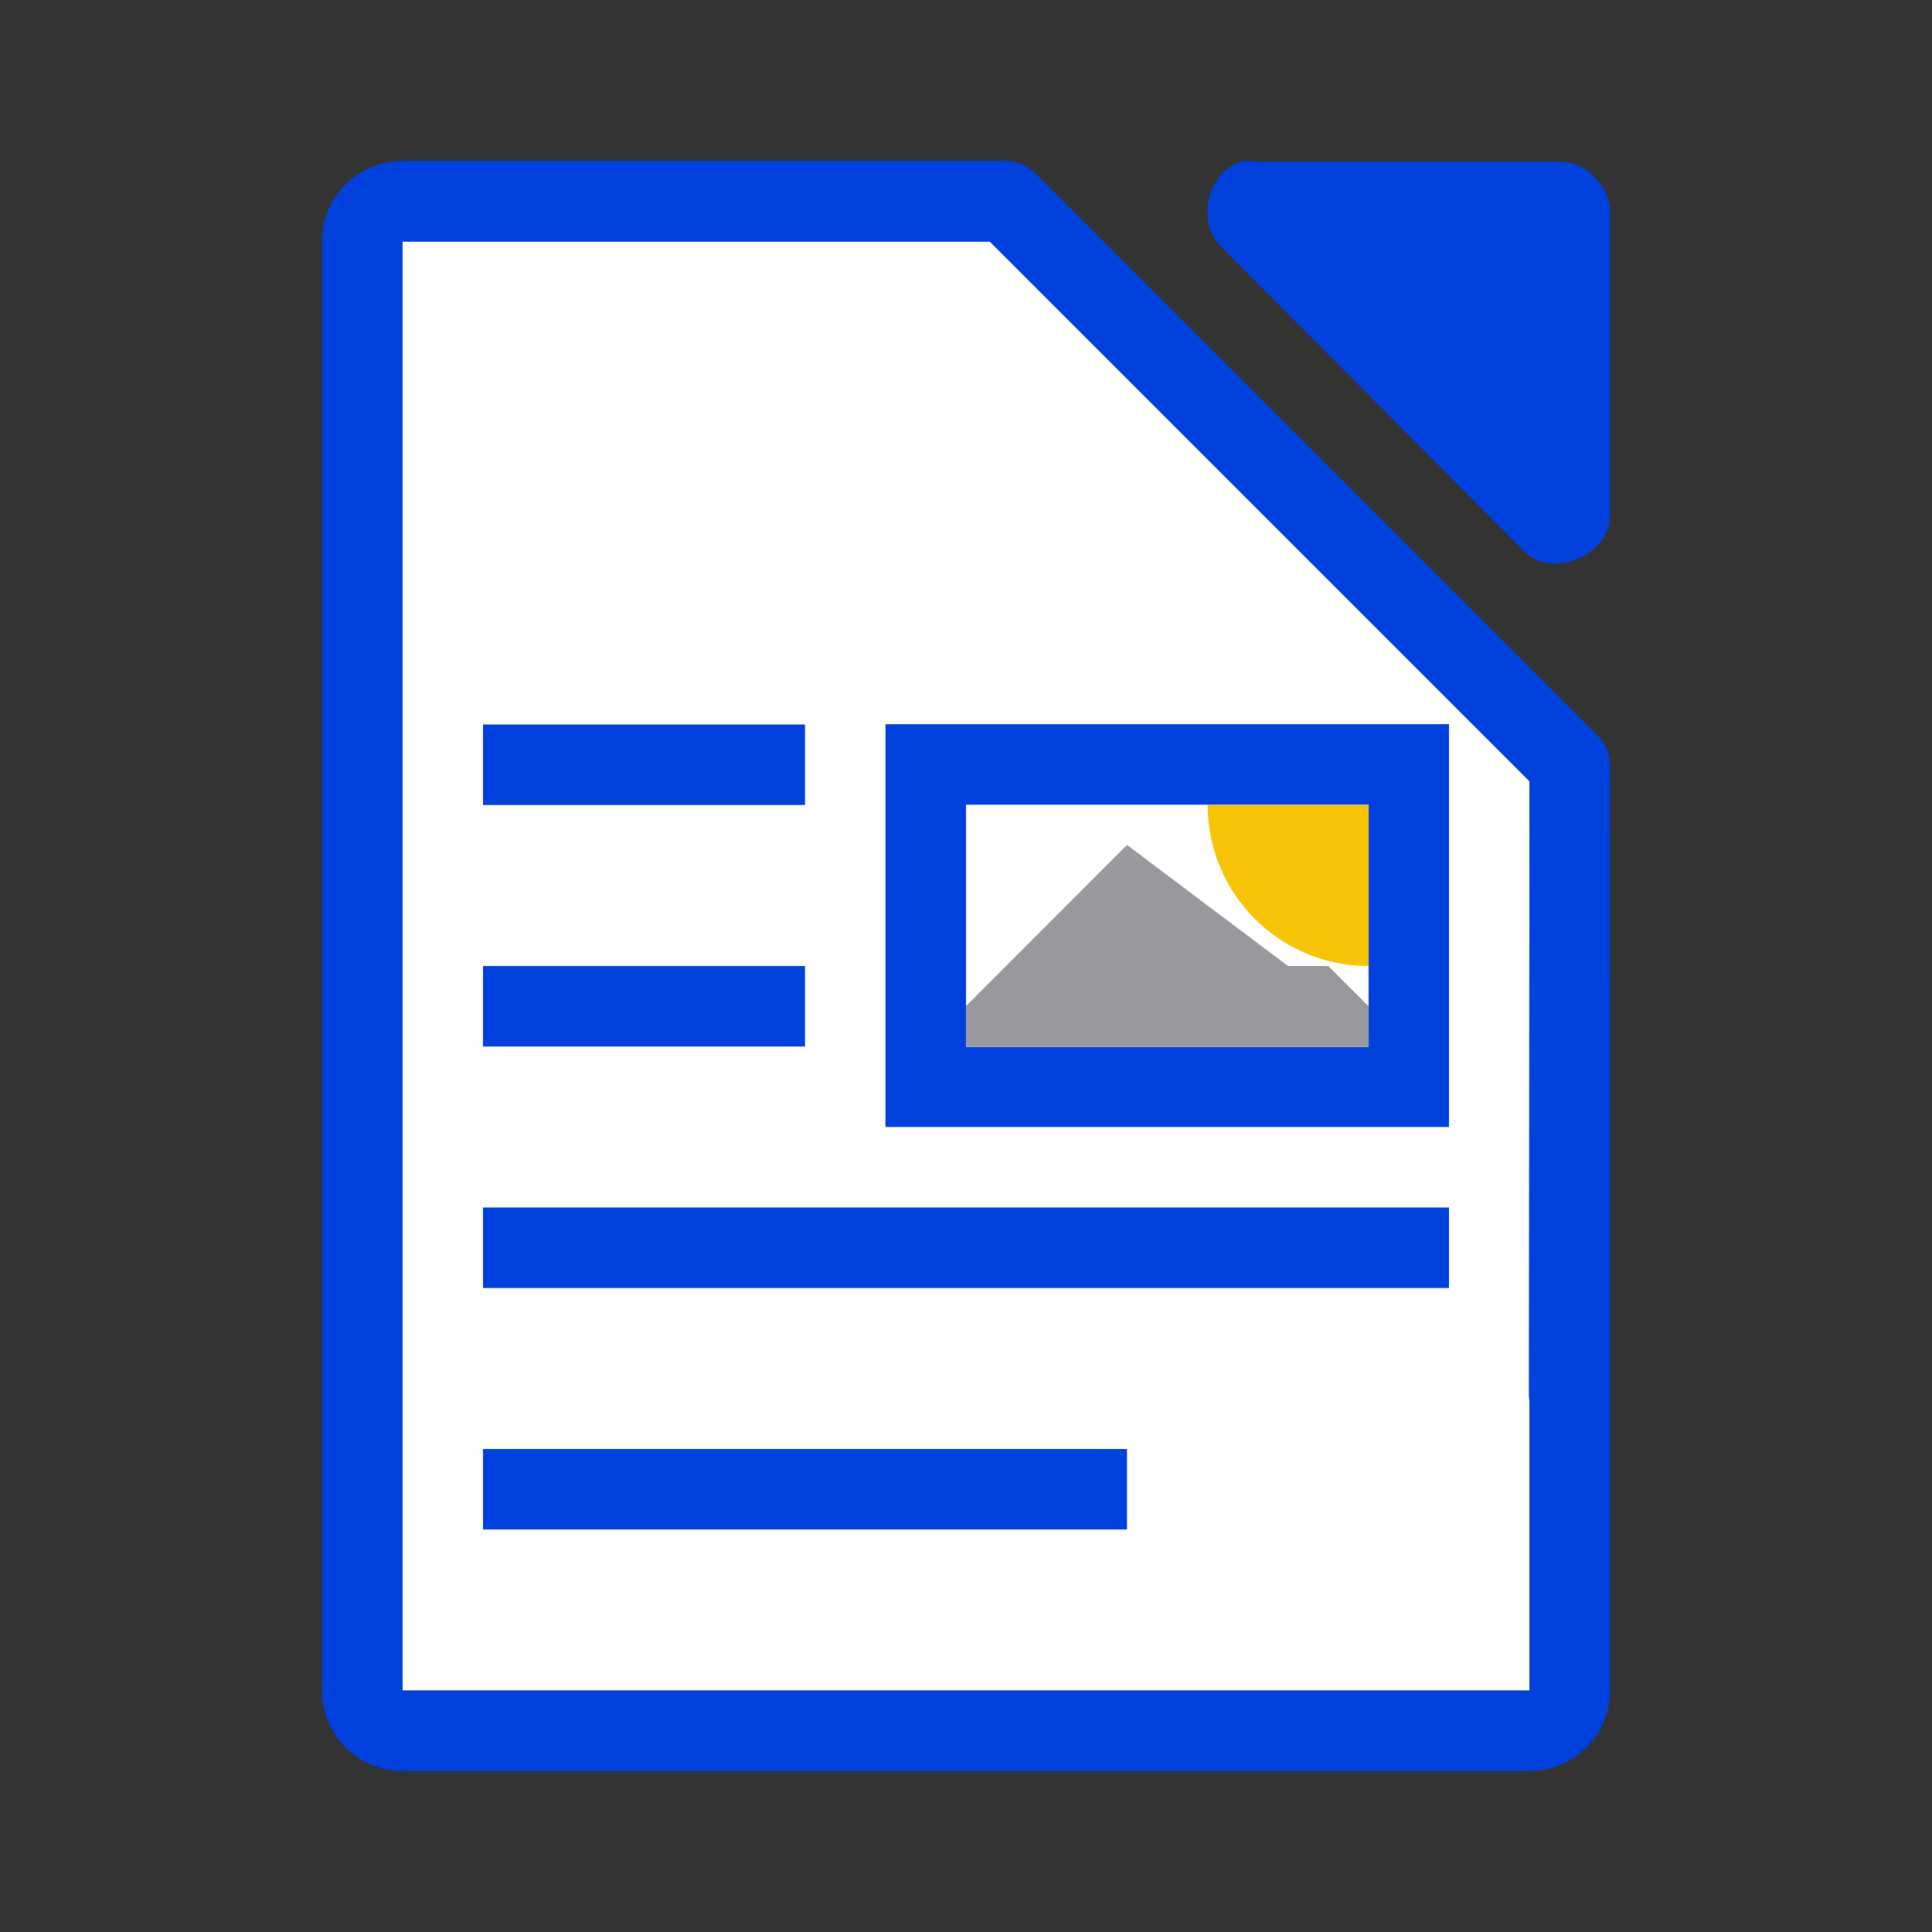 <svg viewBox="0 0 24 24" xmlns="http://www.w3.org/2000/svg"><rect x="0" y="0" width="24" height="24" fill="#333333" stroke="none"/><path d="m5 3v18h14v-12l-6-6z" fill="#fff"/><g fill="#0040dd"><path d="m5 2c-.554 0-1 .446-1 1v18c0 .554.446 1 1 1h14c.554 0 1-.446 1-1v-9h-.002l.002-2.5c-0-.133-.053-.26-.146-.354l-7-7c-.094-.094-.221-.146-.354-.146h-2.5-4.5zm0 1h.465 4.535 2.293l6.707 6.707-.008 7.598c-.001.033.002.067.008.1v3.596h-14z"/><path d="m15.411 2.008c-.416.133-.556.767-.235 1.064l3.765 3.785c.348.332 1.041.048 1.059-.434v-3.785c-0-.33-.299-.631-.627-.631h-3.765c-.065-.01-.131-.01-.196 0z"/><g stroke-width="5.011"><path d="m6 9h4v1h-4z"/><path d="m6 15h12l-0 1h-12z"/><path d="m6 18h8l-0 1h-8z"/><path d="m6 12h4l-0 1h-4z"/></g></g><path d="m11 8.996v5.004h7v-5.004zm1 1h5v.004h.002v3.004h-5v-.508l-.002.004z" fill="#0040dd"/><path d="m17 10v2.5l-.5-.5h-.5l-2-1.504-1.998 2v.508h5v-3.004z" fill="#98989d"/><path d="m15.002 10c0 1.105.895 2 2 2v-2z" fill="#f5c200" fill-opacity=".98"/></svg>